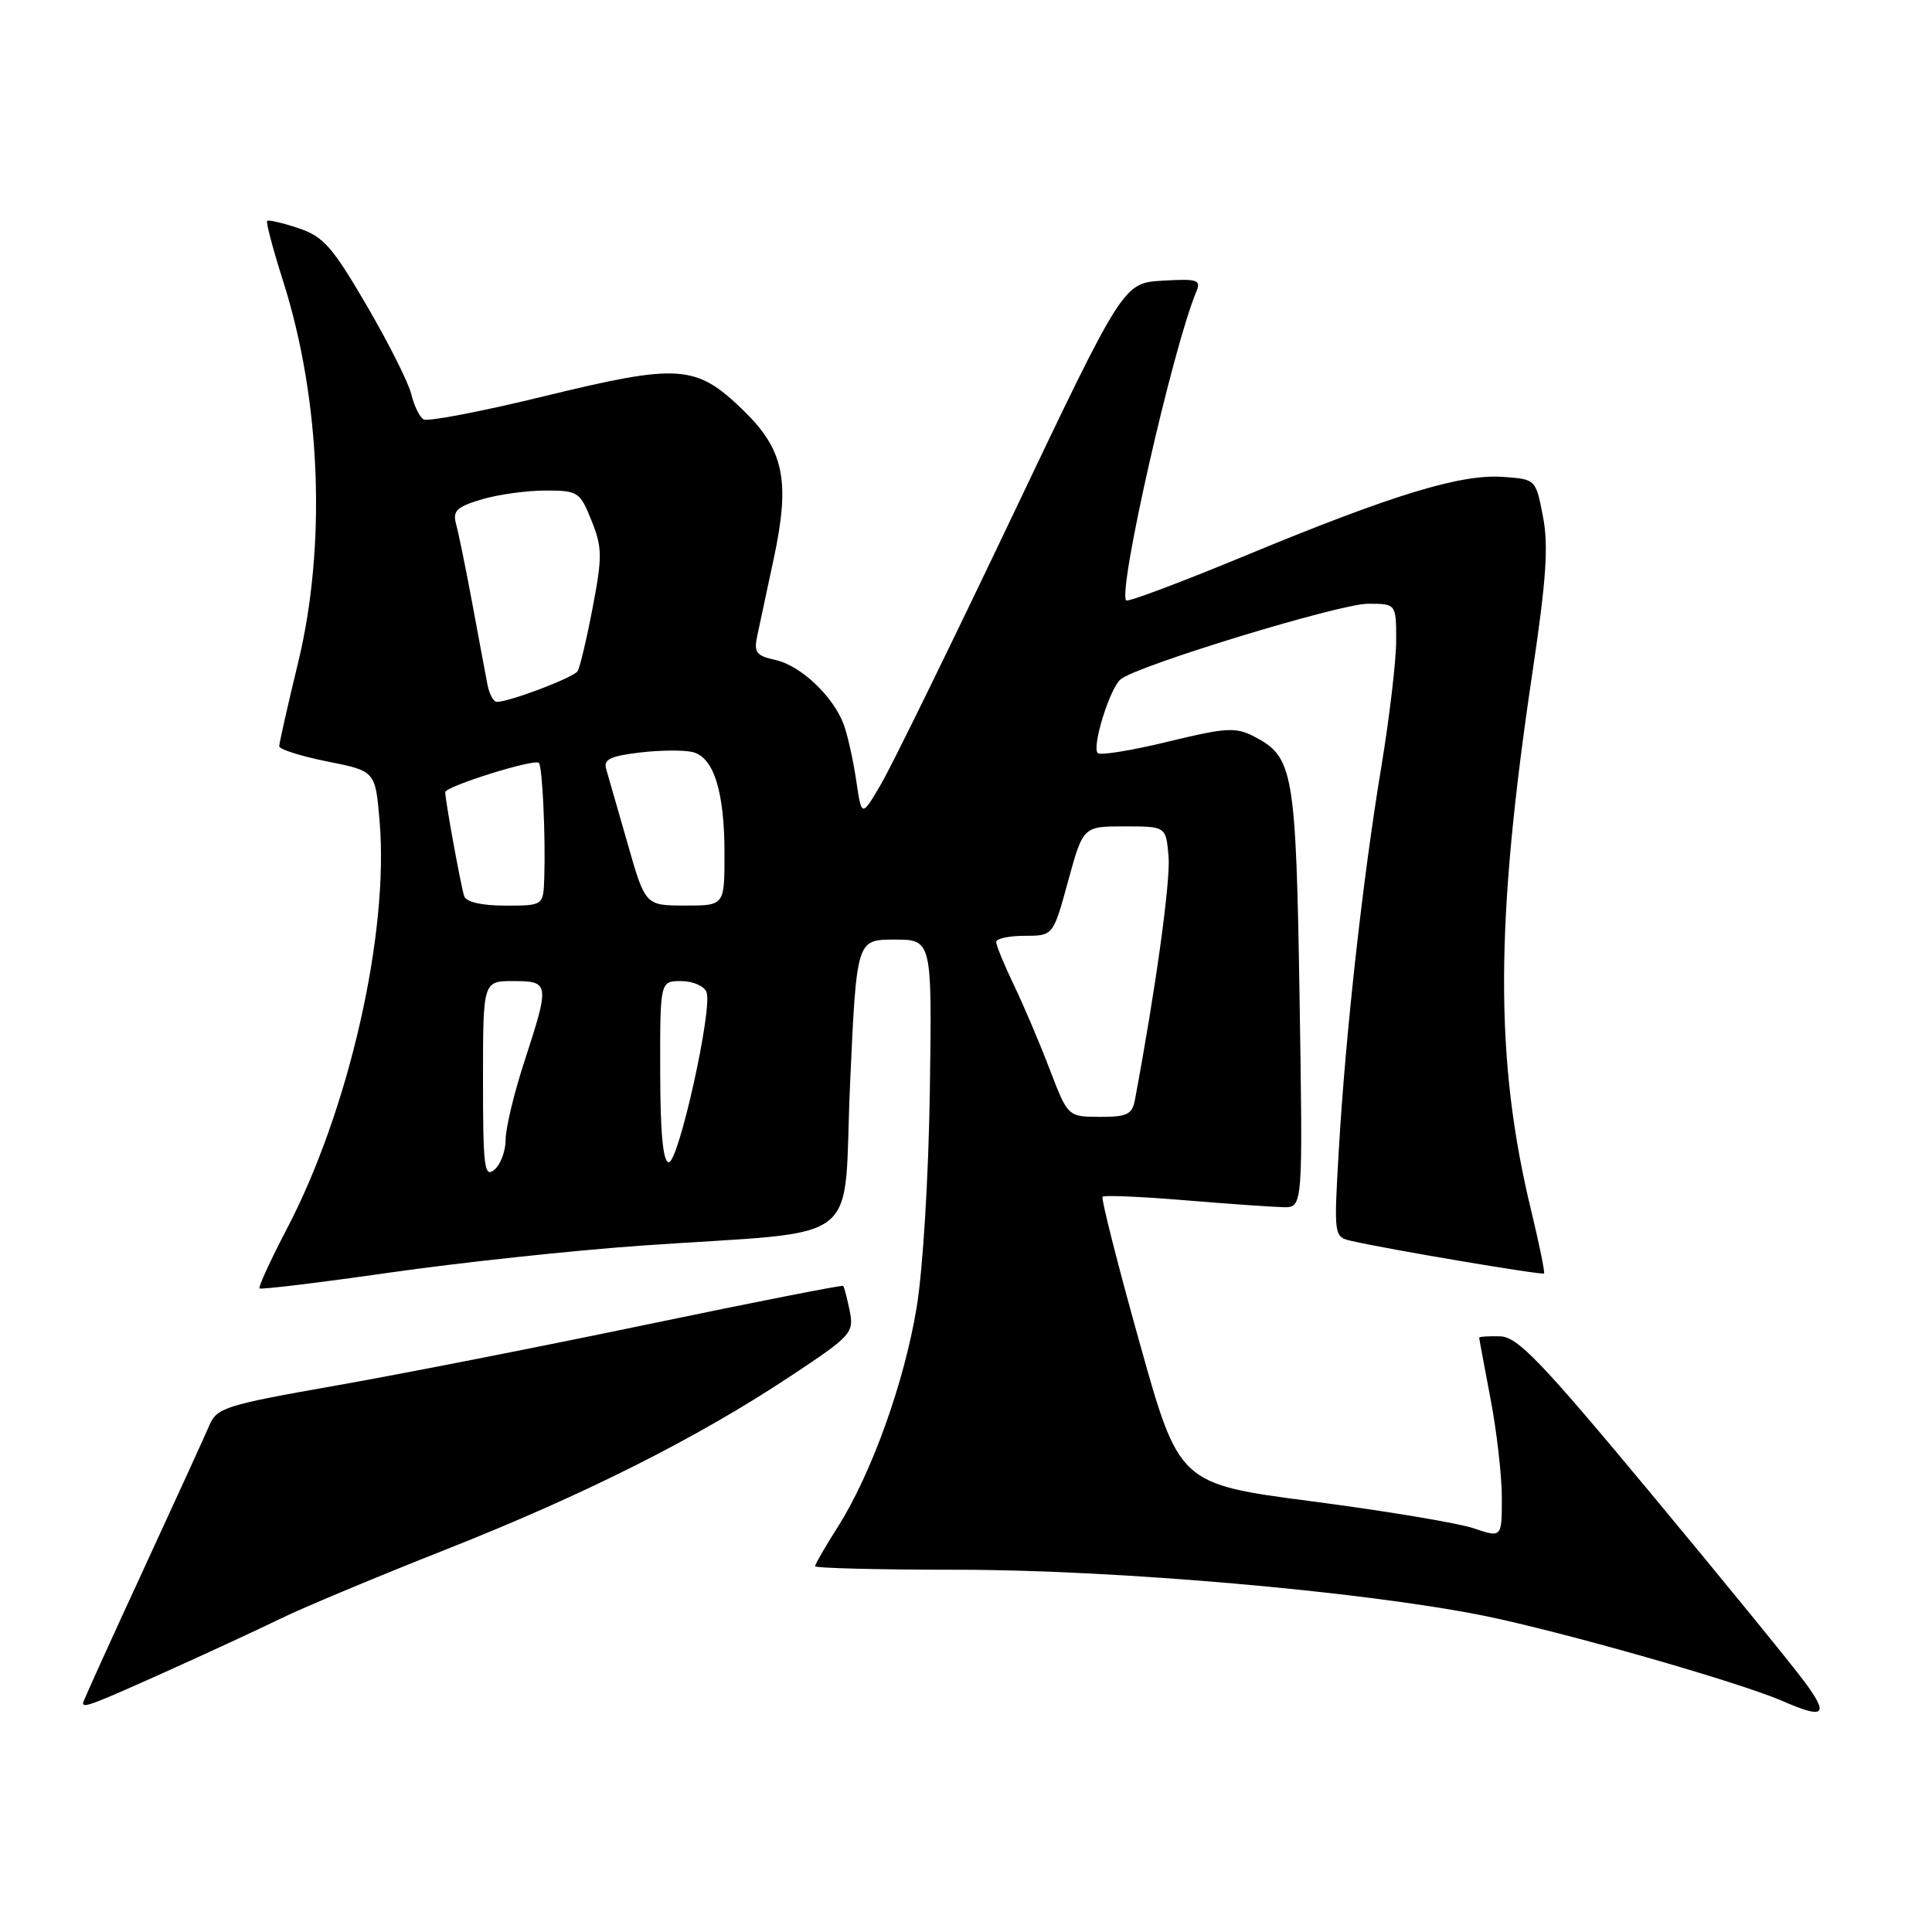 <?xml version="1.0" encoding="UTF-8" standalone="no"?>
<!DOCTYPE svg PUBLIC "-//W3C//DTD SVG 1.1//EN" "http://www.w3.org/Graphics/SVG/1.1/DTD/svg11.dtd" >
<svg xmlns="http://www.w3.org/2000/svg" xmlns:xlink="http://www.w3.org/1999/xlink" version="1.1" viewBox="0 0 256 256">
 <g >
 <path fill="currentColor"
d=" M 239.18 222.94 C 237.54 220.70 228.39 209.48 218.85 198.00 C 204.15 180.32 201.08 177.12 198.75 177.07 C 197.24 177.03 196.00 177.11 196.00 177.25 C 196.00 177.39 196.68 181.03 197.50 185.34 C 198.33 189.65 199.00 195.56 199.00 198.47 C 199.00 203.77 199.00 203.77 195.25 202.50 C 193.19 201.81 183.56 200.20 173.87 198.94 C 156.23 196.63 156.23 196.63 150.97 177.79 C 148.07 167.44 145.88 158.78 146.10 158.57 C 146.32 158.35 151.22 158.56 157.00 159.04 C 162.78 159.52 168.66 159.93 170.07 159.96 C 172.64 160.00 172.64 160.00 172.20 132.25 C 171.72 102.18 171.39 100.29 166.19 97.60 C 163.72 96.32 162.48 96.40 154.74 98.28 C 149.97 99.44 145.79 100.12 145.46 99.79 C 144.64 98.97 147.05 91.21 148.49 90.01 C 150.67 88.20 177.48 80.01 181.25 80.00 C 185.00 80.00 185.00 80.00 185.00 84.87 C 185.00 87.56 184.11 95.09 183.03 101.62 C 180.58 116.37 178.31 136.83 177.41 152.20 C 176.73 163.90 176.73 163.90 179.12 164.44 C 183.90 165.54 204.34 168.99 204.59 168.74 C 204.73 168.61 203.97 164.89 202.91 160.50 C 198.04 140.43 198.09 122.33 203.08 88.94 C 204.89 76.81 205.20 72.30 204.45 68.44 C 203.50 63.50 203.50 63.50 199.14 63.19 C 193.55 62.79 184.48 65.56 165.08 73.60 C 156.60 77.11 149.46 79.80 149.23 79.56 C 148.07 78.40 155.37 46.20 158.50 38.69 C 159.18 37.07 158.74 36.92 154.05 37.19 C 148.84 37.50 148.84 37.50 134.08 68.50 C 125.96 85.55 118.16 101.48 116.74 103.90 C 114.17 108.30 114.17 108.30 113.45 103.40 C 113.05 100.71 112.31 97.38 111.80 96.00 C 110.41 92.26 106.10 88.18 102.75 87.45 C 100.17 86.88 99.86 86.45 100.36 84.15 C 100.67 82.69 101.64 78.15 102.52 74.05 C 104.74 63.67 103.89 59.58 98.42 54.30 C 92.21 48.30 89.99 48.15 72.16 52.49 C 63.87 54.52 56.65 55.90 56.12 55.57 C 55.59 55.25 54.86 53.74 54.50 52.24 C 54.14 50.73 51.49 45.45 48.60 40.50 C 44.04 32.69 42.85 31.33 39.53 30.23 C 37.43 29.53 35.57 29.10 35.40 29.27 C 35.22 29.44 36.18 33.06 37.53 37.30 C 42.52 53.00 43.27 72.26 39.50 87.81 C 38.12 93.49 37.00 98.47 37.00 98.88 C 37.00 99.29 39.87 100.20 43.37 100.90 C 49.74 102.17 49.74 102.17 50.30 108.83 C 51.56 123.74 46.22 147.18 37.97 162.91 C 35.82 167.03 34.21 170.54 34.39 170.72 C 34.57 170.90 42.32 169.96 51.61 168.63 C 60.90 167.30 75.92 165.69 85.00 165.05 C 115.08 162.95 111.65 165.61 112.64 143.63 C 113.50 124.50 113.50 124.50 118.50 124.50 C 123.50 124.50 123.50 124.50 123.21 144.50 C 123.04 155.96 122.29 168.26 121.45 173.31 C 119.79 183.28 115.46 195.31 111.01 202.33 C 109.35 204.94 108.00 207.28 108.00 207.53 C 108.00 207.79 116.49 208.00 126.87 208.00 C 147.83 208.00 180.36 210.84 196.50 214.07 C 206.83 216.15 230.47 222.89 236.23 225.41 C 241.74 227.81 242.38 227.28 239.18 222.94 Z  M 21.98 221.51 C 27.48 219.04 34.34 215.86 37.24 214.45 C 40.13 213.03 49.92 208.94 59.00 205.35 C 77.46 198.06 92.41 190.54 104.85 182.28 C 112.83 176.99 113.17 176.61 112.59 173.69 C 112.25 172.02 111.86 170.53 111.72 170.39 C 111.58 170.25 100.00 172.53 85.98 175.45 C 71.97 178.38 53.37 182.03 44.65 183.57 C 29.76 186.19 28.73 186.52 27.71 188.93 C 27.11 190.34 23.10 199.11 18.81 208.41 C 14.51 217.71 11.00 225.48 11.00 225.66 C 11.00 226.36 12.23 225.89 21.98 221.51 Z  M 64.00 143.12 C 64.00 130.00 64.00 130.00 68.00 130.00 C 72.82 130.00 72.86 130.30 69.50 140.60 C 68.12 144.81 67.00 149.49 67.00 151.01 C 67.00 152.52 66.33 154.32 65.50 155.00 C 64.18 156.10 64.00 154.67 64.00 143.12 Z  M 87.48 142.00 C 87.46 130.00 87.46 130.00 90.26 130.00 C 91.80 130.00 93.32 130.66 93.62 131.46 C 94.45 133.62 89.93 154.00 88.62 154.00 C 87.86 154.00 87.49 150.18 87.48 142.00 Z  M 139.11 141.74 C 137.80 138.31 135.67 133.28 134.36 130.56 C 133.06 127.85 132.00 125.26 132.00 124.81 C 132.00 124.37 133.70 124.00 135.77 124.00 C 139.55 124.00 139.55 124.00 141.53 116.75 C 143.52 109.50 143.52 109.50 149.01 109.50 C 154.50 109.50 154.50 109.50 154.84 113.50 C 155.12 116.72 153.12 131.15 150.38 145.75 C 150.02 147.67 149.33 148.00 145.73 147.99 C 141.50 147.97 141.50 147.97 139.11 141.74 Z  M 61.51 118.75 C 61.07 117.43 59.00 106.10 59.00 104.97 C 59.00 104.20 70.83 100.49 71.41 101.09 C 71.87 101.57 72.30 110.82 72.12 116.25 C 72.00 120.00 72.00 120.00 66.97 120.00 C 63.84 120.00 61.78 119.53 61.51 118.75 Z  M 83.15 111.74 C 81.85 107.21 80.58 102.78 80.32 101.90 C 79.94 100.63 80.87 100.18 84.80 99.71 C 87.53 99.39 90.68 99.37 91.81 99.66 C 94.60 100.39 96.00 104.91 96.00 113.15 C 96.00 120.00 96.00 120.00 90.75 119.99 C 85.50 119.98 85.50 119.98 83.15 111.74 Z  M 64.60 90.75 C 64.36 89.51 63.45 84.67 62.59 80.00 C 61.72 75.33 60.75 70.57 60.43 69.43 C 59.96 67.70 60.51 67.16 63.80 66.18 C 65.96 65.53 69.77 65.00 72.26 65.00 C 76.60 65.00 76.85 65.16 78.38 68.99 C 79.81 72.55 79.82 73.76 78.53 80.51 C 77.74 84.66 76.84 88.45 76.54 88.93 C 76.02 89.77 67.53 93.00 65.84 93.00 C 65.40 93.00 64.84 91.99 64.60 90.75 Z "/>
</g>
</svg>